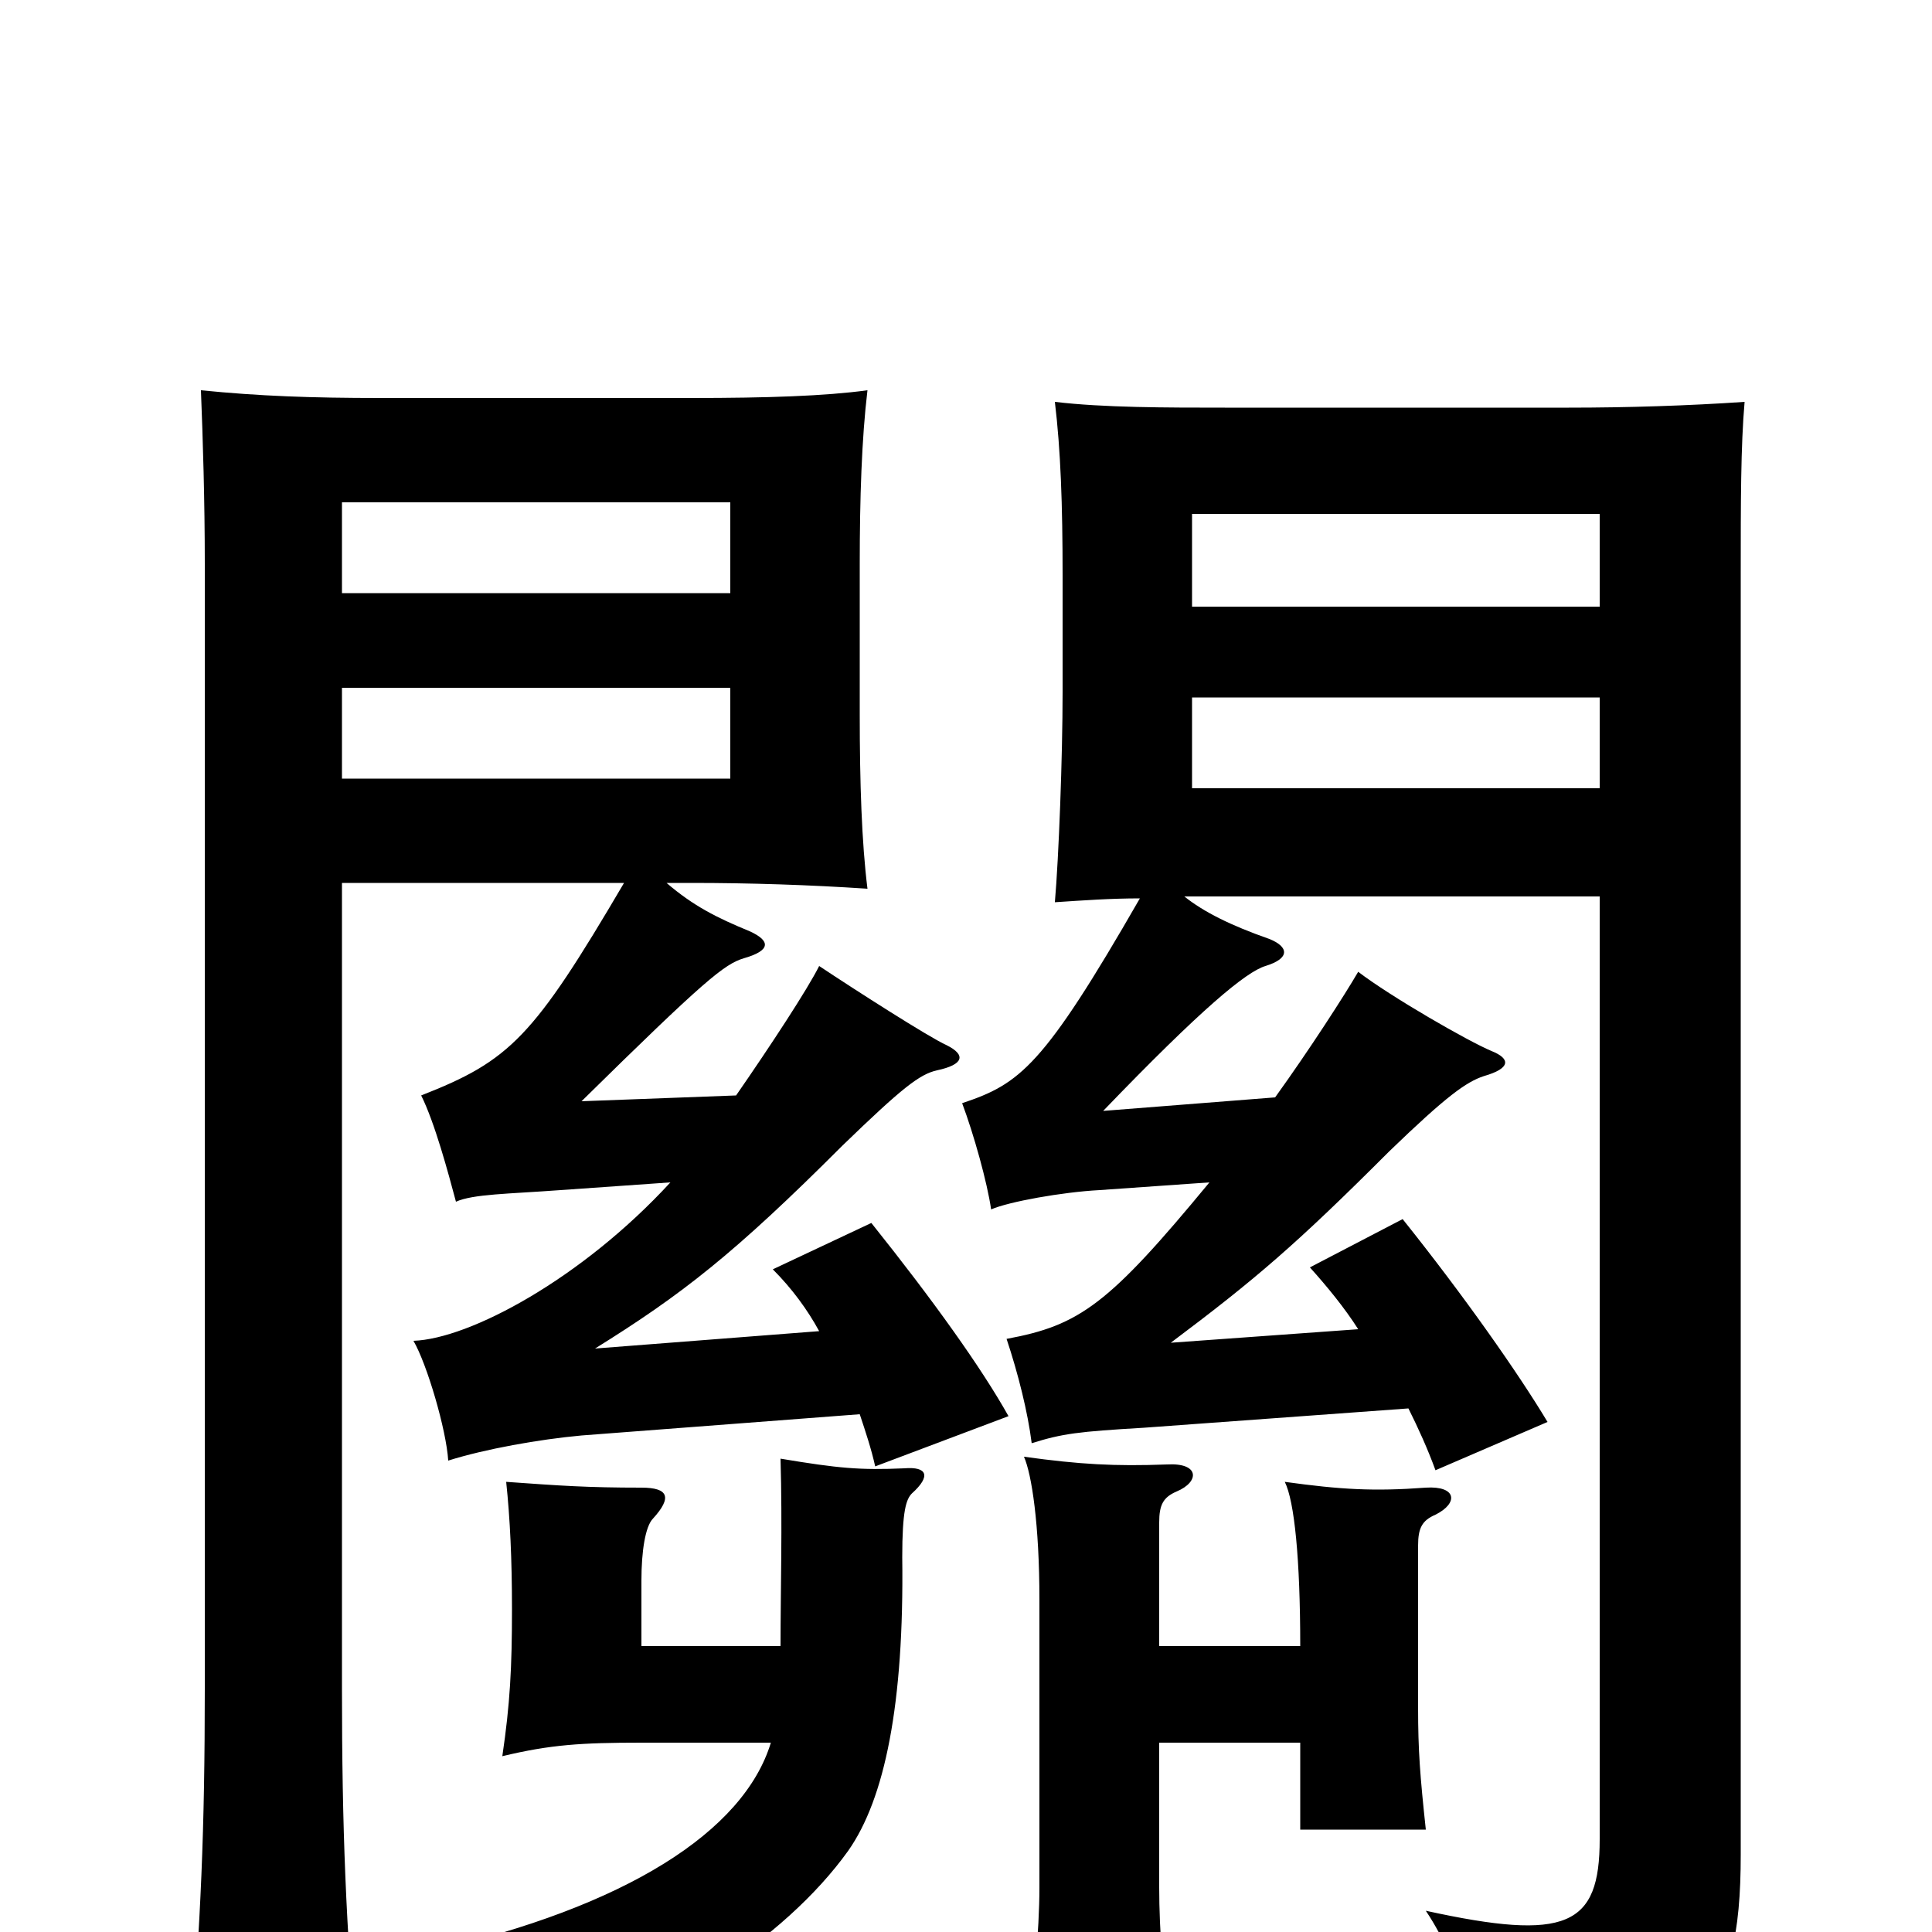 <svg xmlns="http://www.w3.org/2000/svg" viewBox="0 -1000 1000 1000">
	<path fill="#000000" d="M828 -592H617V-639H828ZM378 -597H177V-644H378ZM828 -686H617V-734H828ZM378 -693H177V-740H378ZM626 -388C574 -325 559 -314 521 -307C527 -289 532 -269 534 -253C550 -258 558 -259 592 -261L729 -271C734 -261 739 -250 743 -239L801 -264C786 -289 758 -329 726 -369L678 -344C687 -334 696 -323 703 -312L606 -305C650 -338 671 -356 719 -404C749 -433 759 -440 768 -443C782 -447 782 -452 772 -456C760 -461 720 -484 703 -497C696 -485 678 -457 660 -432L571 -425C622 -478 645 -497 655 -500C668 -504 667 -510 657 -514C637 -521 623 -528 613 -536H828V-48C828 -3 811 5 738 -11C758 19 762 50 760 83C880 72 901 41 901 -40V-702C901 -740 901 -769 903 -792C874 -790 842 -789 812 -789H634C604 -789 571 -789 546 -792C549 -767 550 -739 550 -702V-642C550 -608 548 -556 546 -533C561 -534 575 -535 590 -535C540 -448 528 -439 498 -429C504 -413 511 -388 513 -374C522 -378 550 -383 569 -384ZM600 -98H673V-53H738C735 -81 734 -94 734 -116V-200C734 -209 736 -213 743 -216C755 -222 754 -231 738 -230C711 -228 694 -229 665 -233C670 -223 673 -193 673 -148H600V-212C600 -221 602 -225 609 -228C621 -233 621 -243 604 -242C577 -241 559 -242 530 -246C534 -237 538 -211 538 -172V-23C538 -1 535 32 531 56H607C602 28 600 -1 600 -23ZM399 -98C385 -52 324 -13 223 10C242 25 256 42 271 65C341 46 406 4 439 -42C458 -69 468 -118 467 -194C467 -218 469 -224 472 -227C482 -236 480 -241 468 -240C445 -239 434 -240 404 -245C405 -211 404 -176 404 -148H332V-182C332 -197 334 -210 338 -214C348 -225 346 -230 332 -230C304 -230 290 -231 262 -233C264 -214 265 -193 265 -167C265 -137 264 -118 260 -91C285 -97 301 -98 332 -98ZM347 -388C301 -338 243 -307 214 -306C221 -294 231 -260 232 -244C251 -250 279 -255 301 -257L445 -268C448 -259 451 -250 453 -241L522 -267C508 -292 483 -327 451 -367L400 -343C410 -333 418 -322 424 -311L308 -302C353 -330 380 -351 436 -407C467 -437 476 -444 485 -446C499 -449 500 -454 490 -459C481 -463 442 -488 424 -500C418 -488 399 -459 381 -433L301 -430C365 -493 375 -501 385 -504C399 -508 399 -513 388 -518C371 -525 359 -531 345 -543H358C388 -543 419 -542 449 -540C446 -564 445 -595 445 -630V-708C445 -742 446 -773 449 -798C427 -795 397 -794 358 -794H197C161 -794 134 -795 104 -798C105 -773 106 -741 106 -708V-126C106 -54 104 -5 98 66H185C179 -3 177 -54 177 -126V-543H323C276 -463 264 -451 218 -433C225 -419 232 -393 236 -378C245 -382 263 -382 290 -384Z"/>
</svg>